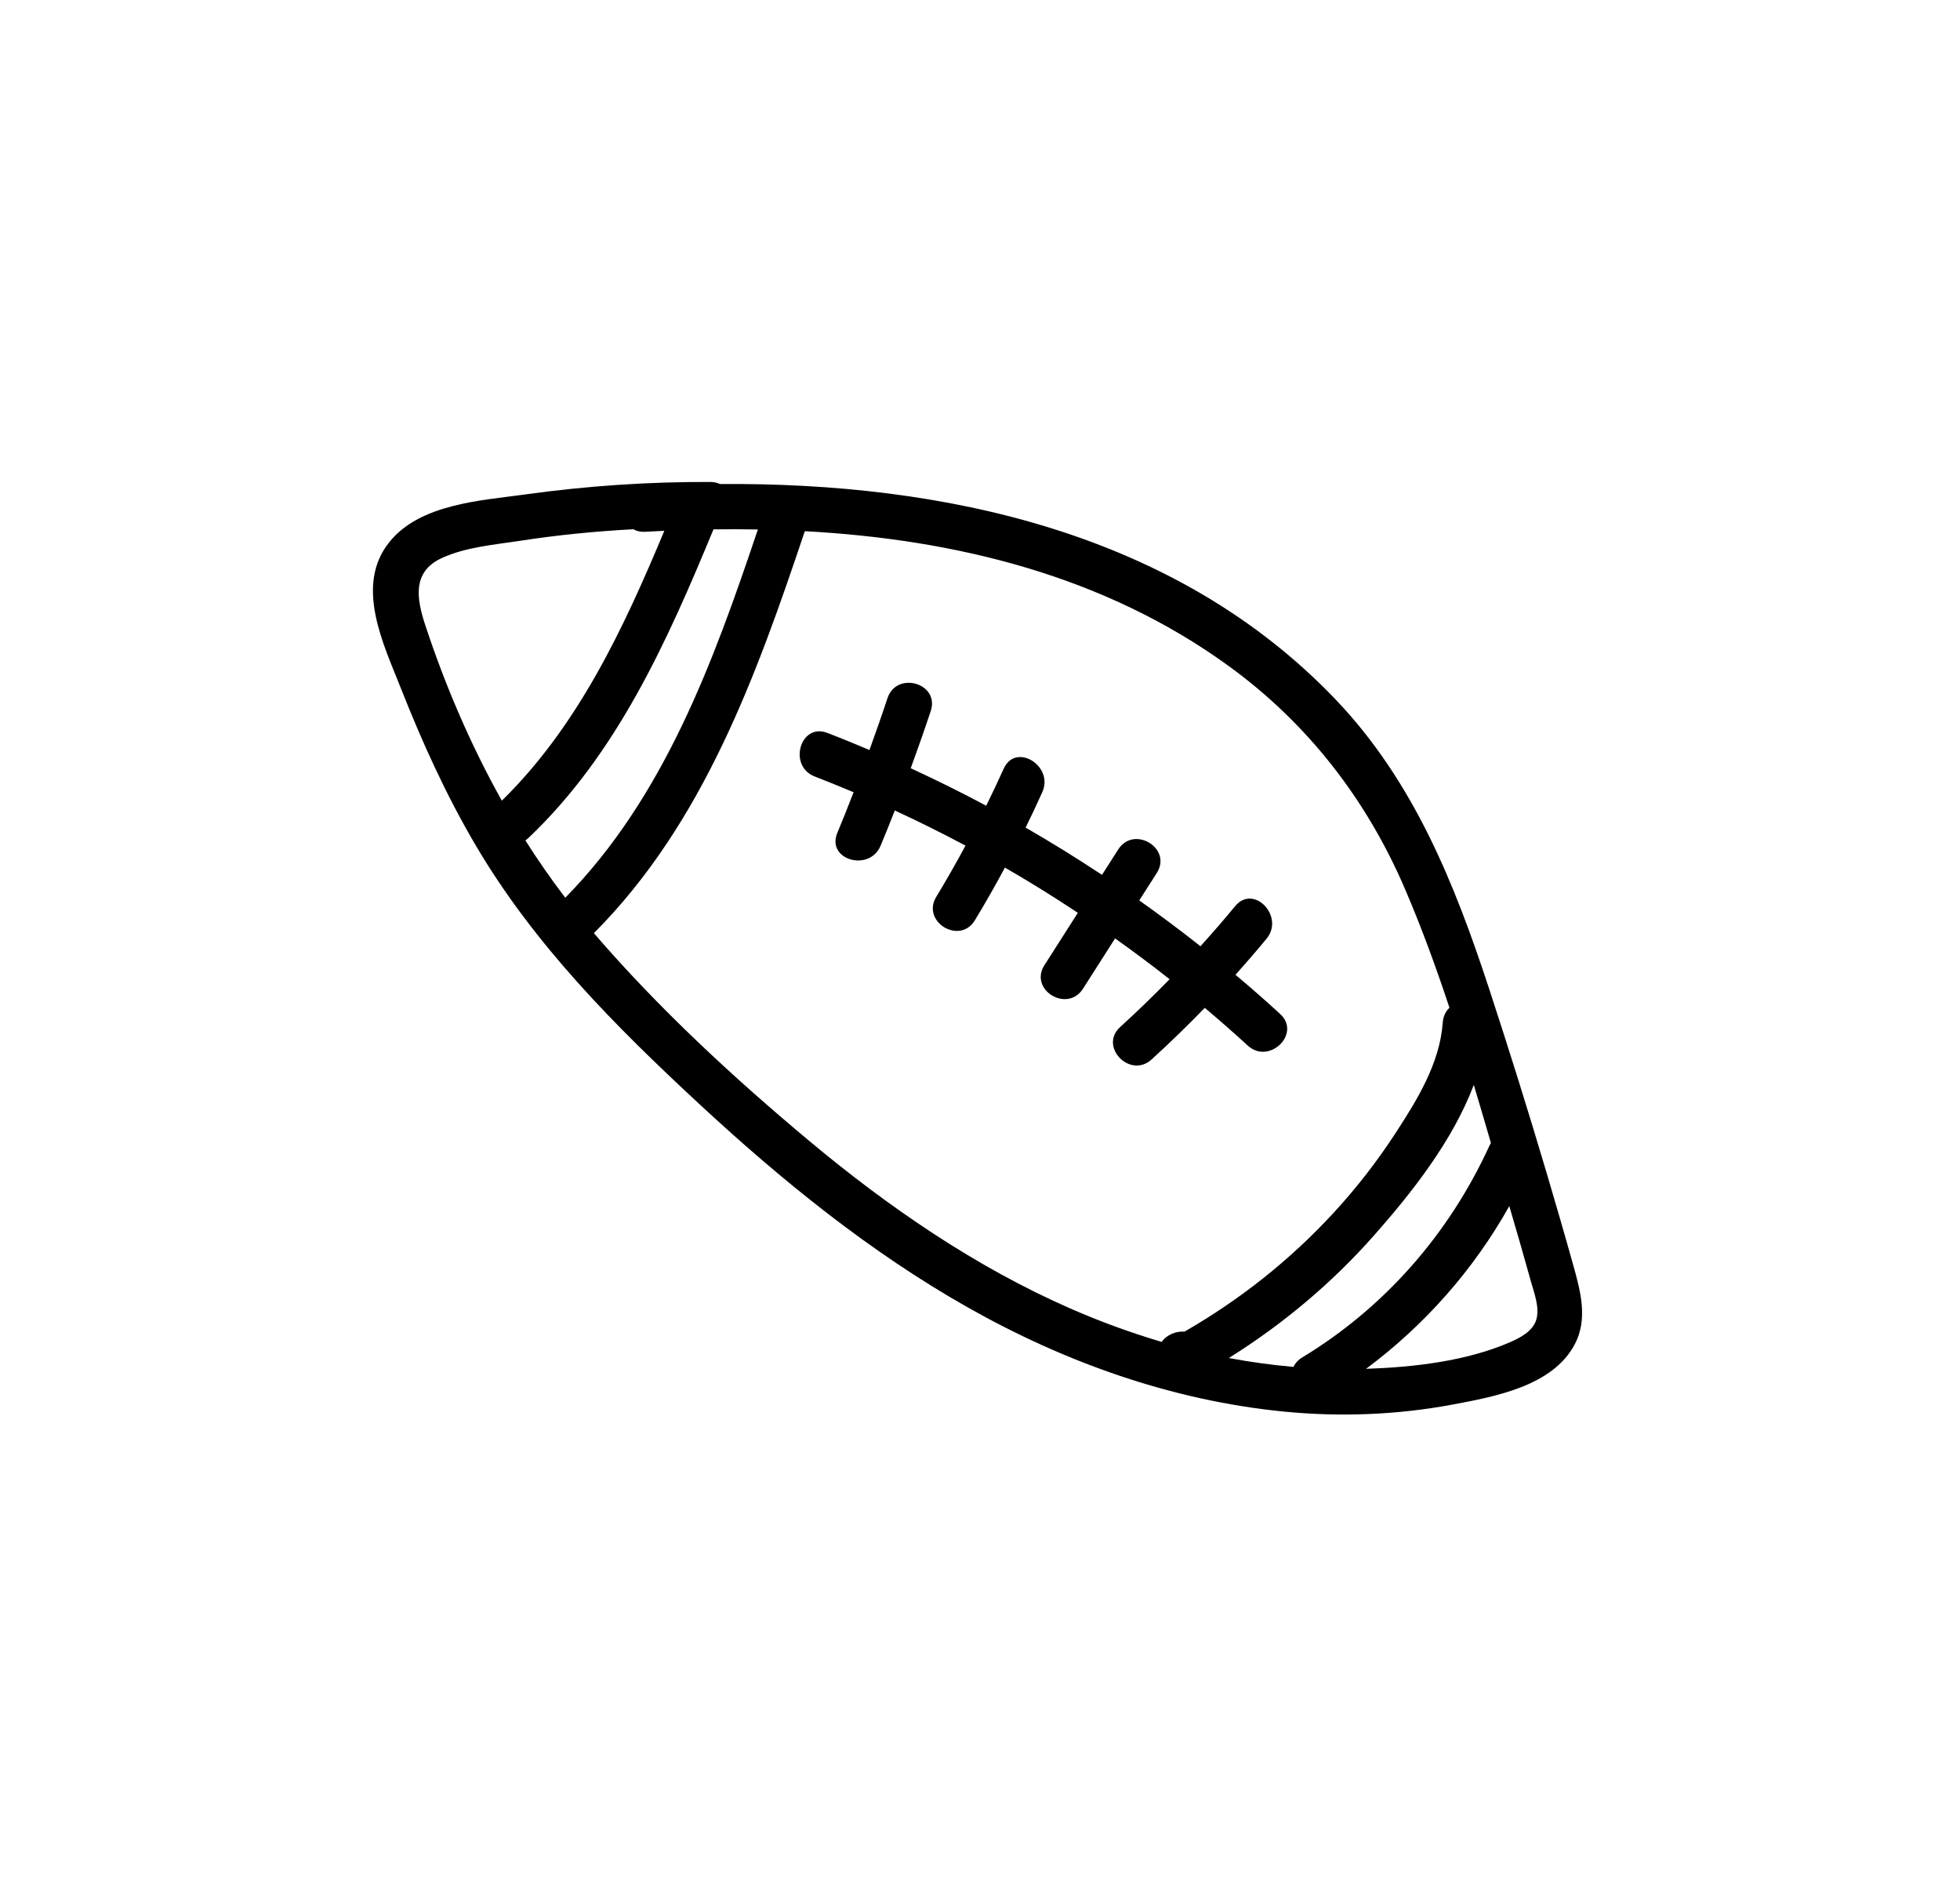 <svg width="385" height="373" viewBox="0 0 385 373" fill="none" xmlns="http://www.w3.org/2000/svg">
<g clip-path="url(#clip0_88_223)">
<path d="M285.358 275.868C293.597 274.315 304.998 272.275 309.34 264.013C311.931 259.077 310.47 253.644 309.065 248.613C307.366 242.525 305.604 236.463 303.807 230.401C300.213 218.285 296.449 206.22 292.508 194.215C285.684 173.439 277.653 153.421 262.356 137.394C230.952 104.51 185.324 94.734 141.424 95.068C140.887 94.81 140.251 94.667 139.524 94.665C127.366 94.617 115.248 95.434 103.214 97.109C94.467 98.324 82.591 98.94 76.523 106.418C69.58 114.971 75.336 126.549 78.794 135.31C82.97 145.893 87.689 156.269 93.463 166.073C104.984 185.635 120.971 201.663 137.484 216.958C153.62 231.909 170.887 245.923 190.054 256.765C209.195 267.598 230.158 275.061 252.077 277.243C263.157 278.336 274.409 277.925 285.358 275.868ZM300.715 251.688C301.346 253.953 302.533 256.958 301.726 259.344C300.975 261.543 298.537 262.791 296.575 263.644C287.985 267.367 277.651 268.541 268.332 268.856C279.822 260.3 289.449 249.425 296.47 236.888C297.911 241.804 299.344 246.738 300.715 251.688ZM83.554 122.847C81.816 117.579 80.92 112.306 86.774 109.612C91.45 107.453 97.111 106.993 102.13 106.222C109.52 105.084 116.958 104.348 124.408 103.951C125.023 104.308 125.791 104.498 126.714 104.449C127.973 104.379 129.233 104.318 130.492 104.256C122.486 123.438 113.55 142.596 98.575 157.261C92.429 146.284 87.445 134.628 83.554 122.847ZM103.2 165.068C103.406 164.929 103.603 164.771 103.801 164.587C121.241 148.025 131.081 125.902 140.148 103.973C143.046 103.936 145.962 103.944 148.868 103.996C140.15 129.924 130.5 156.508 111.034 176.329C108.27 172.695 105.65 168.947 103.2 165.068ZM210.134 256.958C191.538 248.791 174.52 237.089 158.957 224.09C144.016 211.609 129.382 198.071 116.647 183.278C116.692 183.234 116.745 183.19 116.79 183.146C138.196 161.606 148.6 132.609 158.088 104.33C187.691 105.94 216.893 113.054 241.362 130.822C256.845 142.064 268.418 156.991 275.971 174.587C279.234 182.186 282.095 190.012 284.715 197.932C283.987 198.625 283.485 199.608 283.395 200.863C282.825 208.816 278.41 215.971 274.165 222.496C270.51 228.111 266.398 233.408 261.849 238.332C253.327 247.557 243.507 255.318 232.673 261.548C231.035 261.434 229.235 262.103 228.185 263.567C222.035 261.745 215.997 259.533 210.134 256.958ZM269.93 242.616C277.322 234.249 285.334 224.107 289.496 213.088C290.636 216.894 291.757 220.699 292.862 224.505C292.744 224.69 292.634 224.876 292.543 225.088C284.627 242.355 272.004 256.795 255.799 266.618C254.967 267.123 254.408 267.765 254.069 268.474C249.812 268.107 245.576 267.518 241.378 266.733C251.97 260.116 261.645 252.005 269.93 242.616Z" fill="black"/>
<path d="M226.205 208.094C229.799 204.822 233.279 201.433 236.654 197.953C239.516 200.367 242.333 202.834 245.096 205.363C249.292 209.214 255.677 203.034 251.454 199.155C248.587 196.527 245.665 193.96 242.689 191.464C244.762 189.141 246.8 186.783 248.786 184.378C252.396 180.002 246.254 173.562 242.616 177.983C240.405 180.66 238.132 183.283 235.807 185.852C231.875 182.744 227.86 179.742 223.783 176.855C224.935 175.053 226.078 173.261 227.231 171.459C230.316 166.62 222.728 162.022 219.652 166.844C218.59 168.513 217.528 170.173 216.466 171.833C211.552 168.586 206.556 165.48 201.459 162.551C202.593 160.25 203.691 157.931 204.736 155.593C207.064 150.421 199.495 145.762 197.157 150.978C196.057 153.431 194.904 155.847 193.716 158.254C188.854 155.659 183.91 153.204 178.893 150.892C180.26 147.168 181.575 143.416 182.827 139.646C184.628 134.19 176.113 131.718 174.321 137.148C173.198 140.554 172.004 143.942 170.784 147.312C168.045 146.156 165.288 145.018 162.512 143.952C157.181 141.893 154.74 150.468 160.027 152.509C162.591 153.501 165.137 154.546 167.673 155.61C166.632 158.286 165.573 160.945 164.47 163.603C162.273 168.893 170.797 171.338 172.976 166.102C173.932 163.807 174.861 161.503 175.764 159.19C180.465 161.355 185.092 163.662 189.655 166.092C187.823 169.479 185.92 172.839 183.912 176.143C180.932 181.046 188.521 185.653 191.492 180.758C193.563 177.357 195.511 173.9 197.398 170.407C202.266 173.208 207.034 176.185 211.72 179.287C209.533 182.722 207.337 186.157 205.15 189.583C202.064 194.423 209.653 199.02 212.729 194.199L219.036 184.317C222.666 186.903 226.242 189.569 229.746 192.331C226.605 195.547 223.377 198.673 220.043 201.708C215.794 205.558 221.973 211.944 226.205 208.094Z" fill="black"/>
</g>
<defs>
<clipPath id="clip0_88_223">
<rect width="181.303" height="239.612" fill="white" transform="translate(313.171 97.251) rotate(90.856)"/>
</clipPath>
</defs>
</svg>
